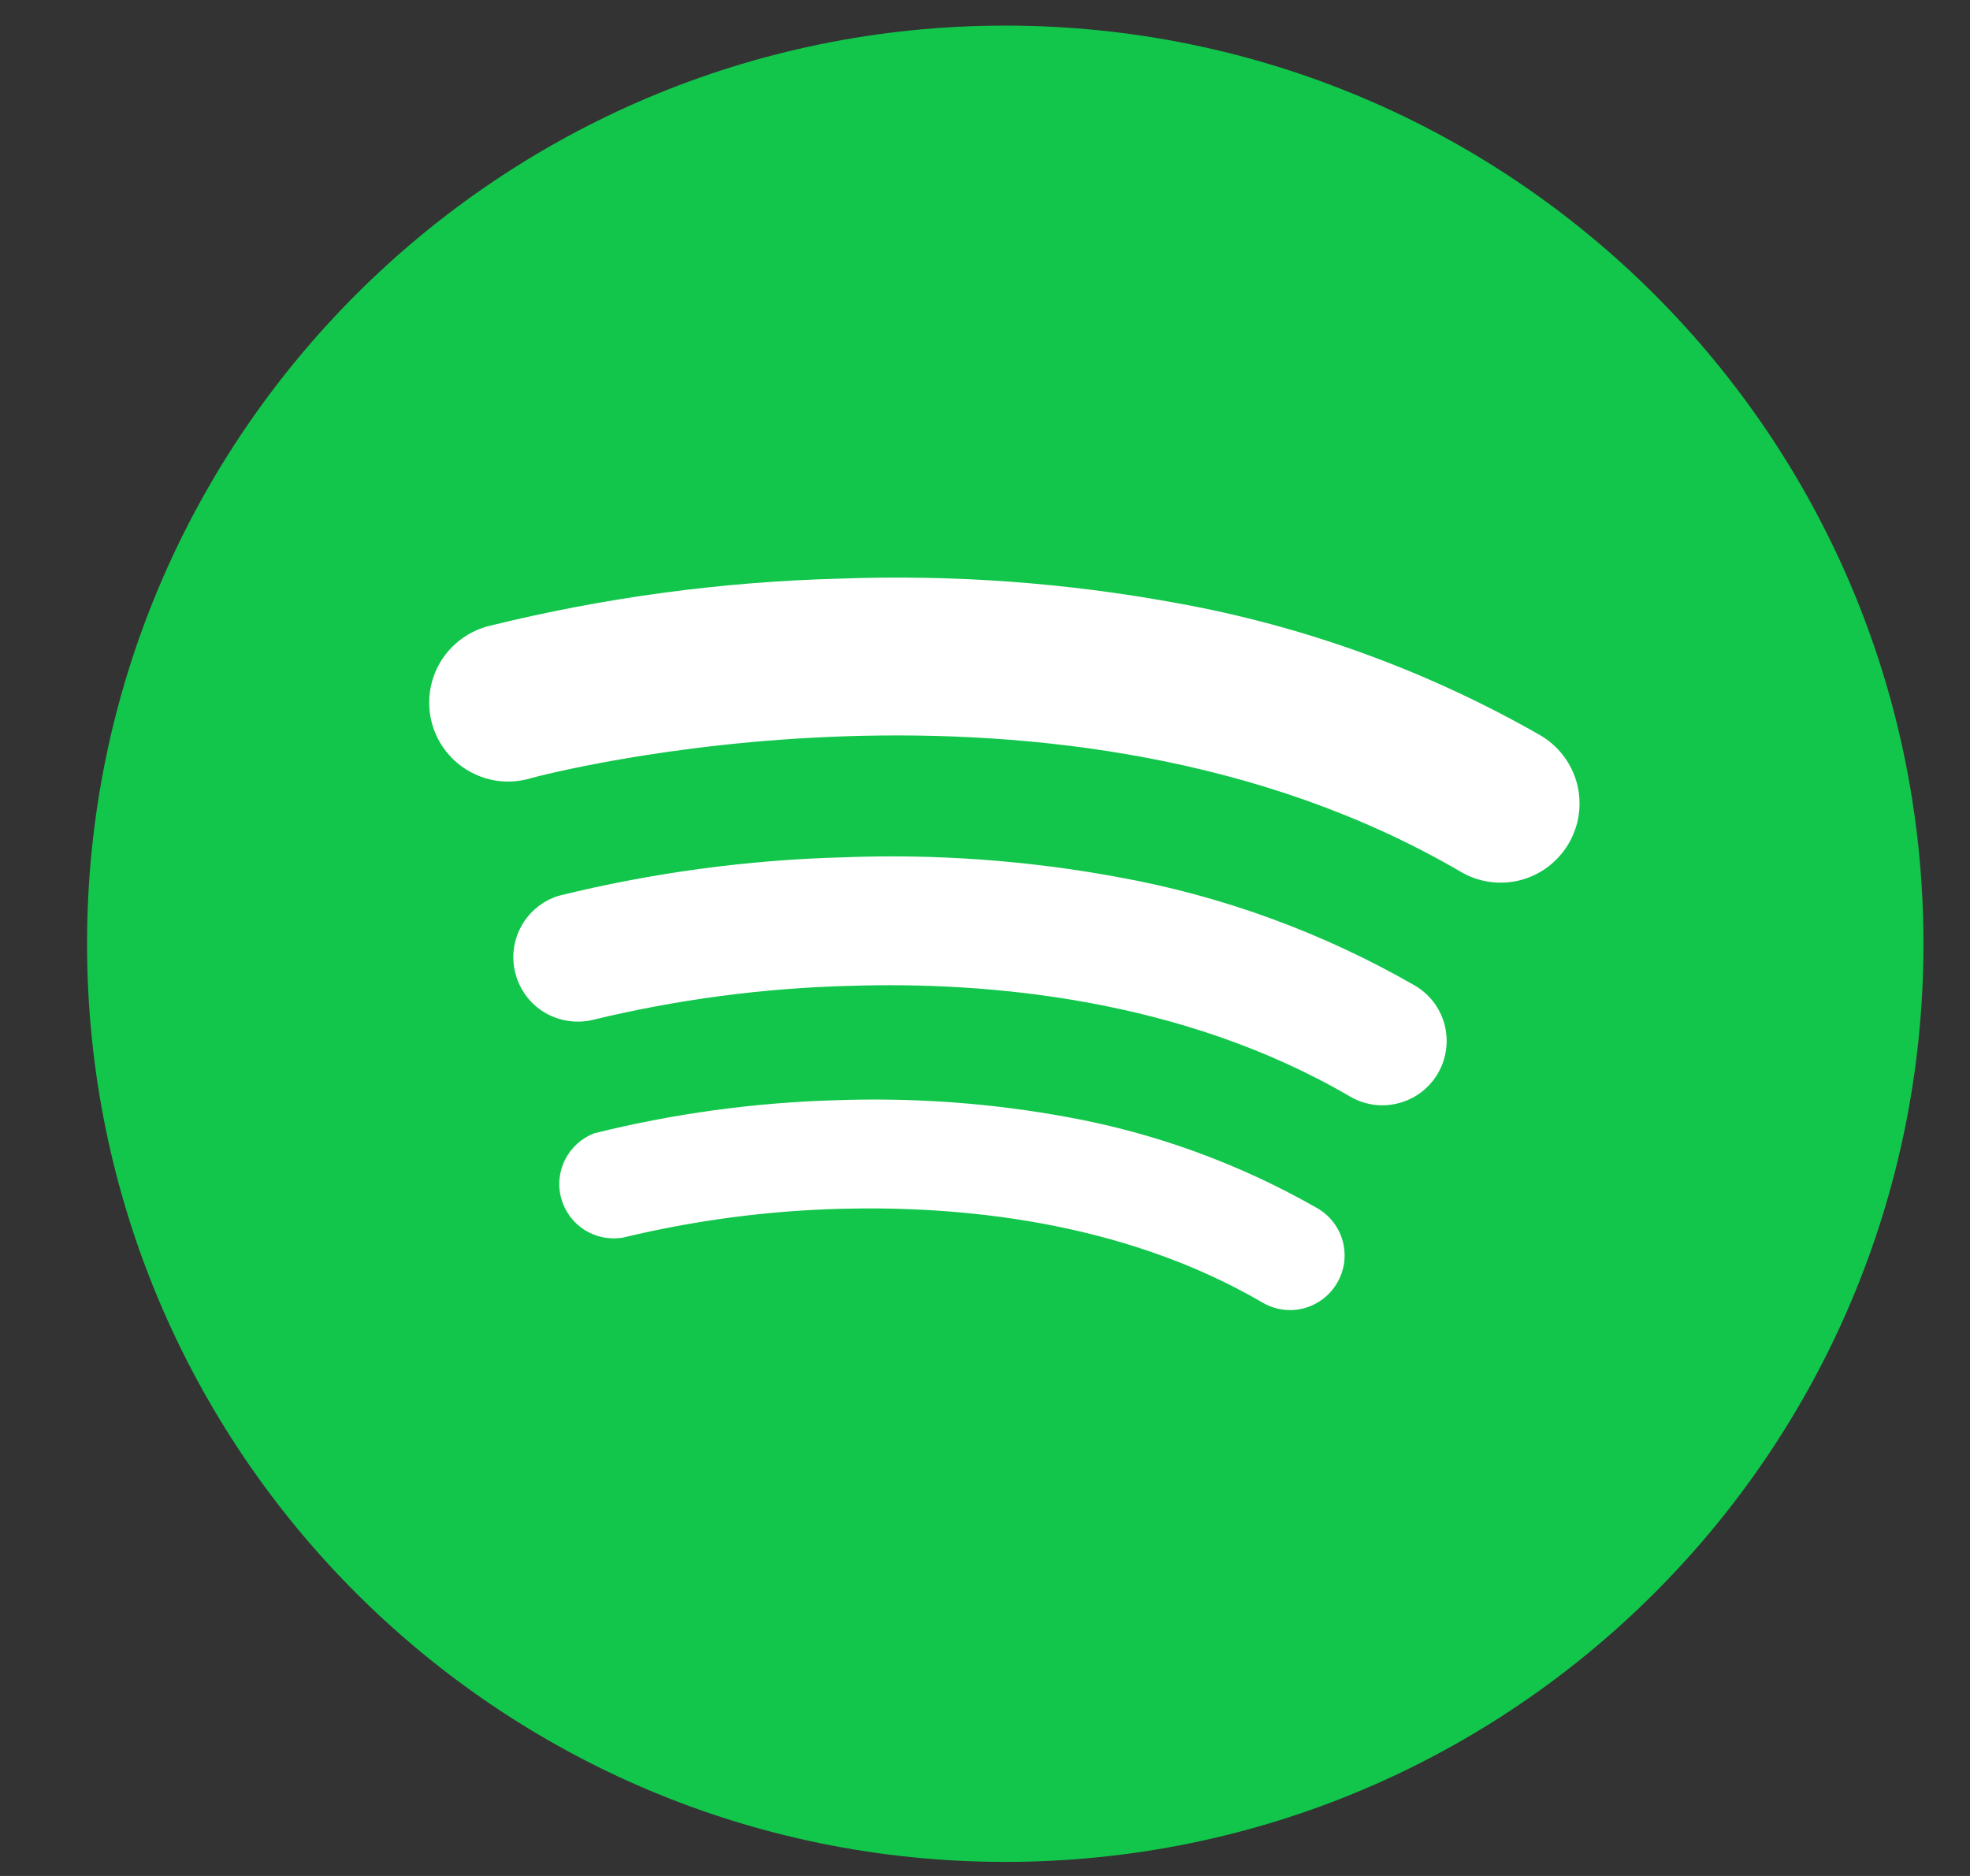 <svg width="21" height="20" viewBox="0 0 21 20" fill="none" xmlns="http://www.w3.org/2000/svg">
<rect x="0" y="0" width="21" height="20" fill="#333333" stroke="none"/>
<path d="M10.716 19.85C16.122 19.85 20.504 15.467 20.504 10.062C20.504 4.656 16.122 0.273 10.716 0.273C5.31 0.273 0.928 4.656 0.928 10.062C0.928 15.467 5.31 19.85 10.716 19.85Z" fill="#12C64B"/>
<path d="M14.252 13.68C14.174 13.812 14.047 13.909 13.899 13.948C13.75 13.987 13.592 13.965 13.46 13.888C11.937 12.998 10.178 12.856 8.97 12.887C8.186 12.907 7.405 13.01 6.642 13.194C6.5 13.219 6.354 13.19 6.232 13.113C6.11 13.036 6.021 12.916 5.983 12.777C5.944 12.638 5.959 12.49 6.025 12.361C6.09 12.233 6.201 12.133 6.335 12.082C7.176 11.873 8.037 11.755 8.903 11.73C9.731 11.7 10.561 11.759 11.376 11.909C12.315 12.079 13.218 12.409 14.046 12.883C14.112 12.922 14.17 12.973 14.216 13.034C14.262 13.095 14.296 13.165 14.315 13.239C14.334 13.313 14.338 13.39 14.328 13.466C14.317 13.541 14.291 13.614 14.252 13.68ZM15.328 11.443C15.268 11.547 15.181 11.633 15.077 11.693C14.973 11.752 14.855 11.784 14.735 11.784C14.614 11.784 14.494 11.751 14.389 11.689C12.586 10.636 10.504 10.465 9.073 10.51C8.143 10.533 7.219 10.655 6.315 10.874C6.143 10.914 5.961 10.886 5.808 10.796C5.655 10.705 5.544 10.559 5.497 10.388C5.449 10.216 5.471 10.034 5.555 9.878C5.64 9.722 5.782 9.605 5.952 9.551C6.948 9.305 7.967 9.167 8.993 9.14C9.975 9.102 10.957 9.173 11.924 9.352C13.035 9.553 14.103 9.944 15.082 10.507C15.239 10.598 15.353 10.749 15.399 10.924C15.445 11.1 15.419 11.286 15.328 11.443ZM16.722 8.993C16.666 9.088 16.592 9.172 16.504 9.239C16.416 9.306 16.316 9.355 16.209 9.383C16.102 9.411 15.991 9.417 15.881 9.402C15.771 9.387 15.666 9.35 15.571 9.294C11.284 6.789 5.724 8.279 5.671 8.293C5.563 8.327 5.45 8.339 5.337 8.329C5.224 8.318 5.114 8.284 5.015 8.23C4.915 8.176 4.828 8.102 4.757 8.013C4.687 7.925 4.635 7.822 4.605 7.713C4.575 7.604 4.568 7.489 4.583 7.377C4.598 7.265 4.636 7.157 4.694 7.059C4.752 6.962 4.829 6.877 4.921 6.811C5.012 6.744 5.116 6.696 5.227 6.67C6.445 6.37 7.693 6.202 8.947 6.169C10.151 6.124 11.356 6.211 12.541 6.429C13.903 6.674 15.214 7.15 16.416 7.837C16.512 7.893 16.597 7.967 16.664 8.055C16.732 8.143 16.781 8.244 16.81 8.351C16.838 8.459 16.845 8.571 16.83 8.681C16.815 8.791 16.778 8.897 16.722 8.993Z" fill="white"/>
</svg>
